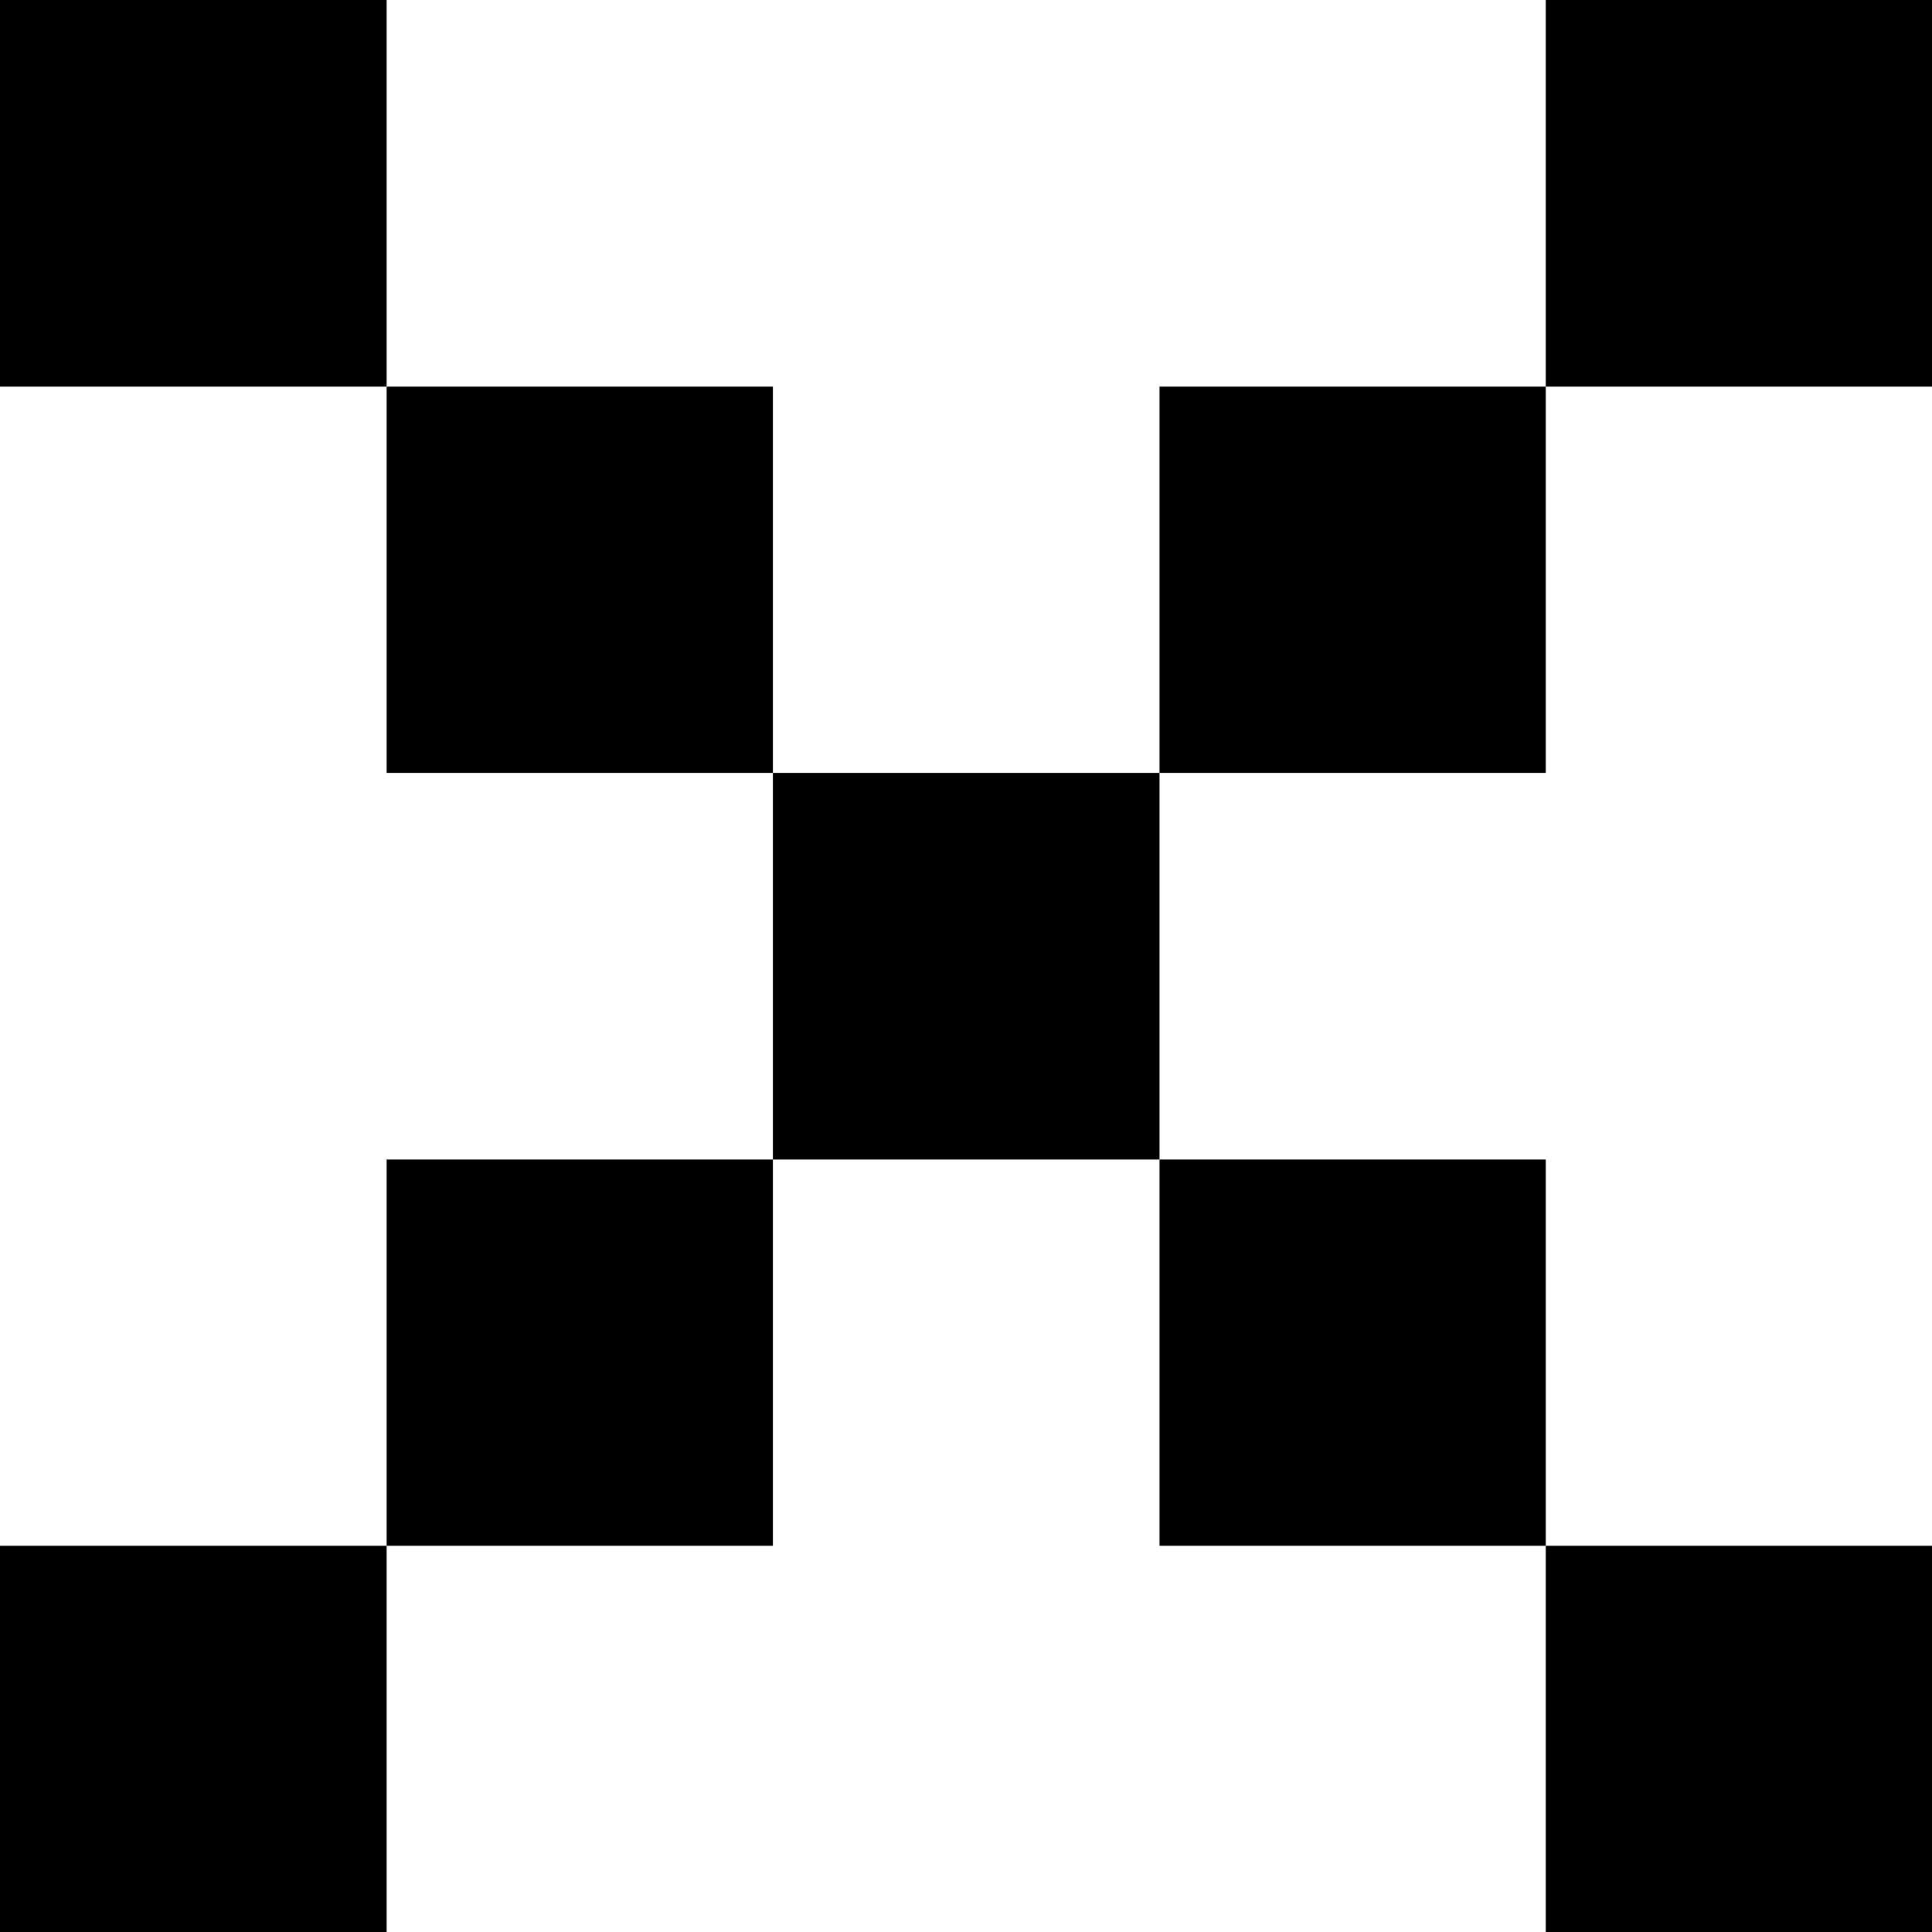 <?xml version="1.0" encoding="UTF-8"?><svg xmlns="http://www.w3.org/2000/svg" viewBox="0 0 49.02 49.02"><g id="a"/><g id="b"><g id="c"><g><rect x="39.22" y="39.22" width="9.8" height="9.8"/><rect x="39.22" width="9.8" height="9.81"/><rect x="29.42" y="29.42" width="9.8" height="9.8"/><rect x="29.42" y="9.81" width="9.8" height="9.8"/><rect x="19.61" y="19.61" width="9.81" height="9.81"/><rect x="9.81" y="29.42" width="9.8" height="9.8"/><rect x="9.81" y="9.81" width="9.8" height="9.8"/><rect y="39.22" width="9.81" height="9.8"/><rect width="9.81" height="9.81"/></g></g></g></svg>
